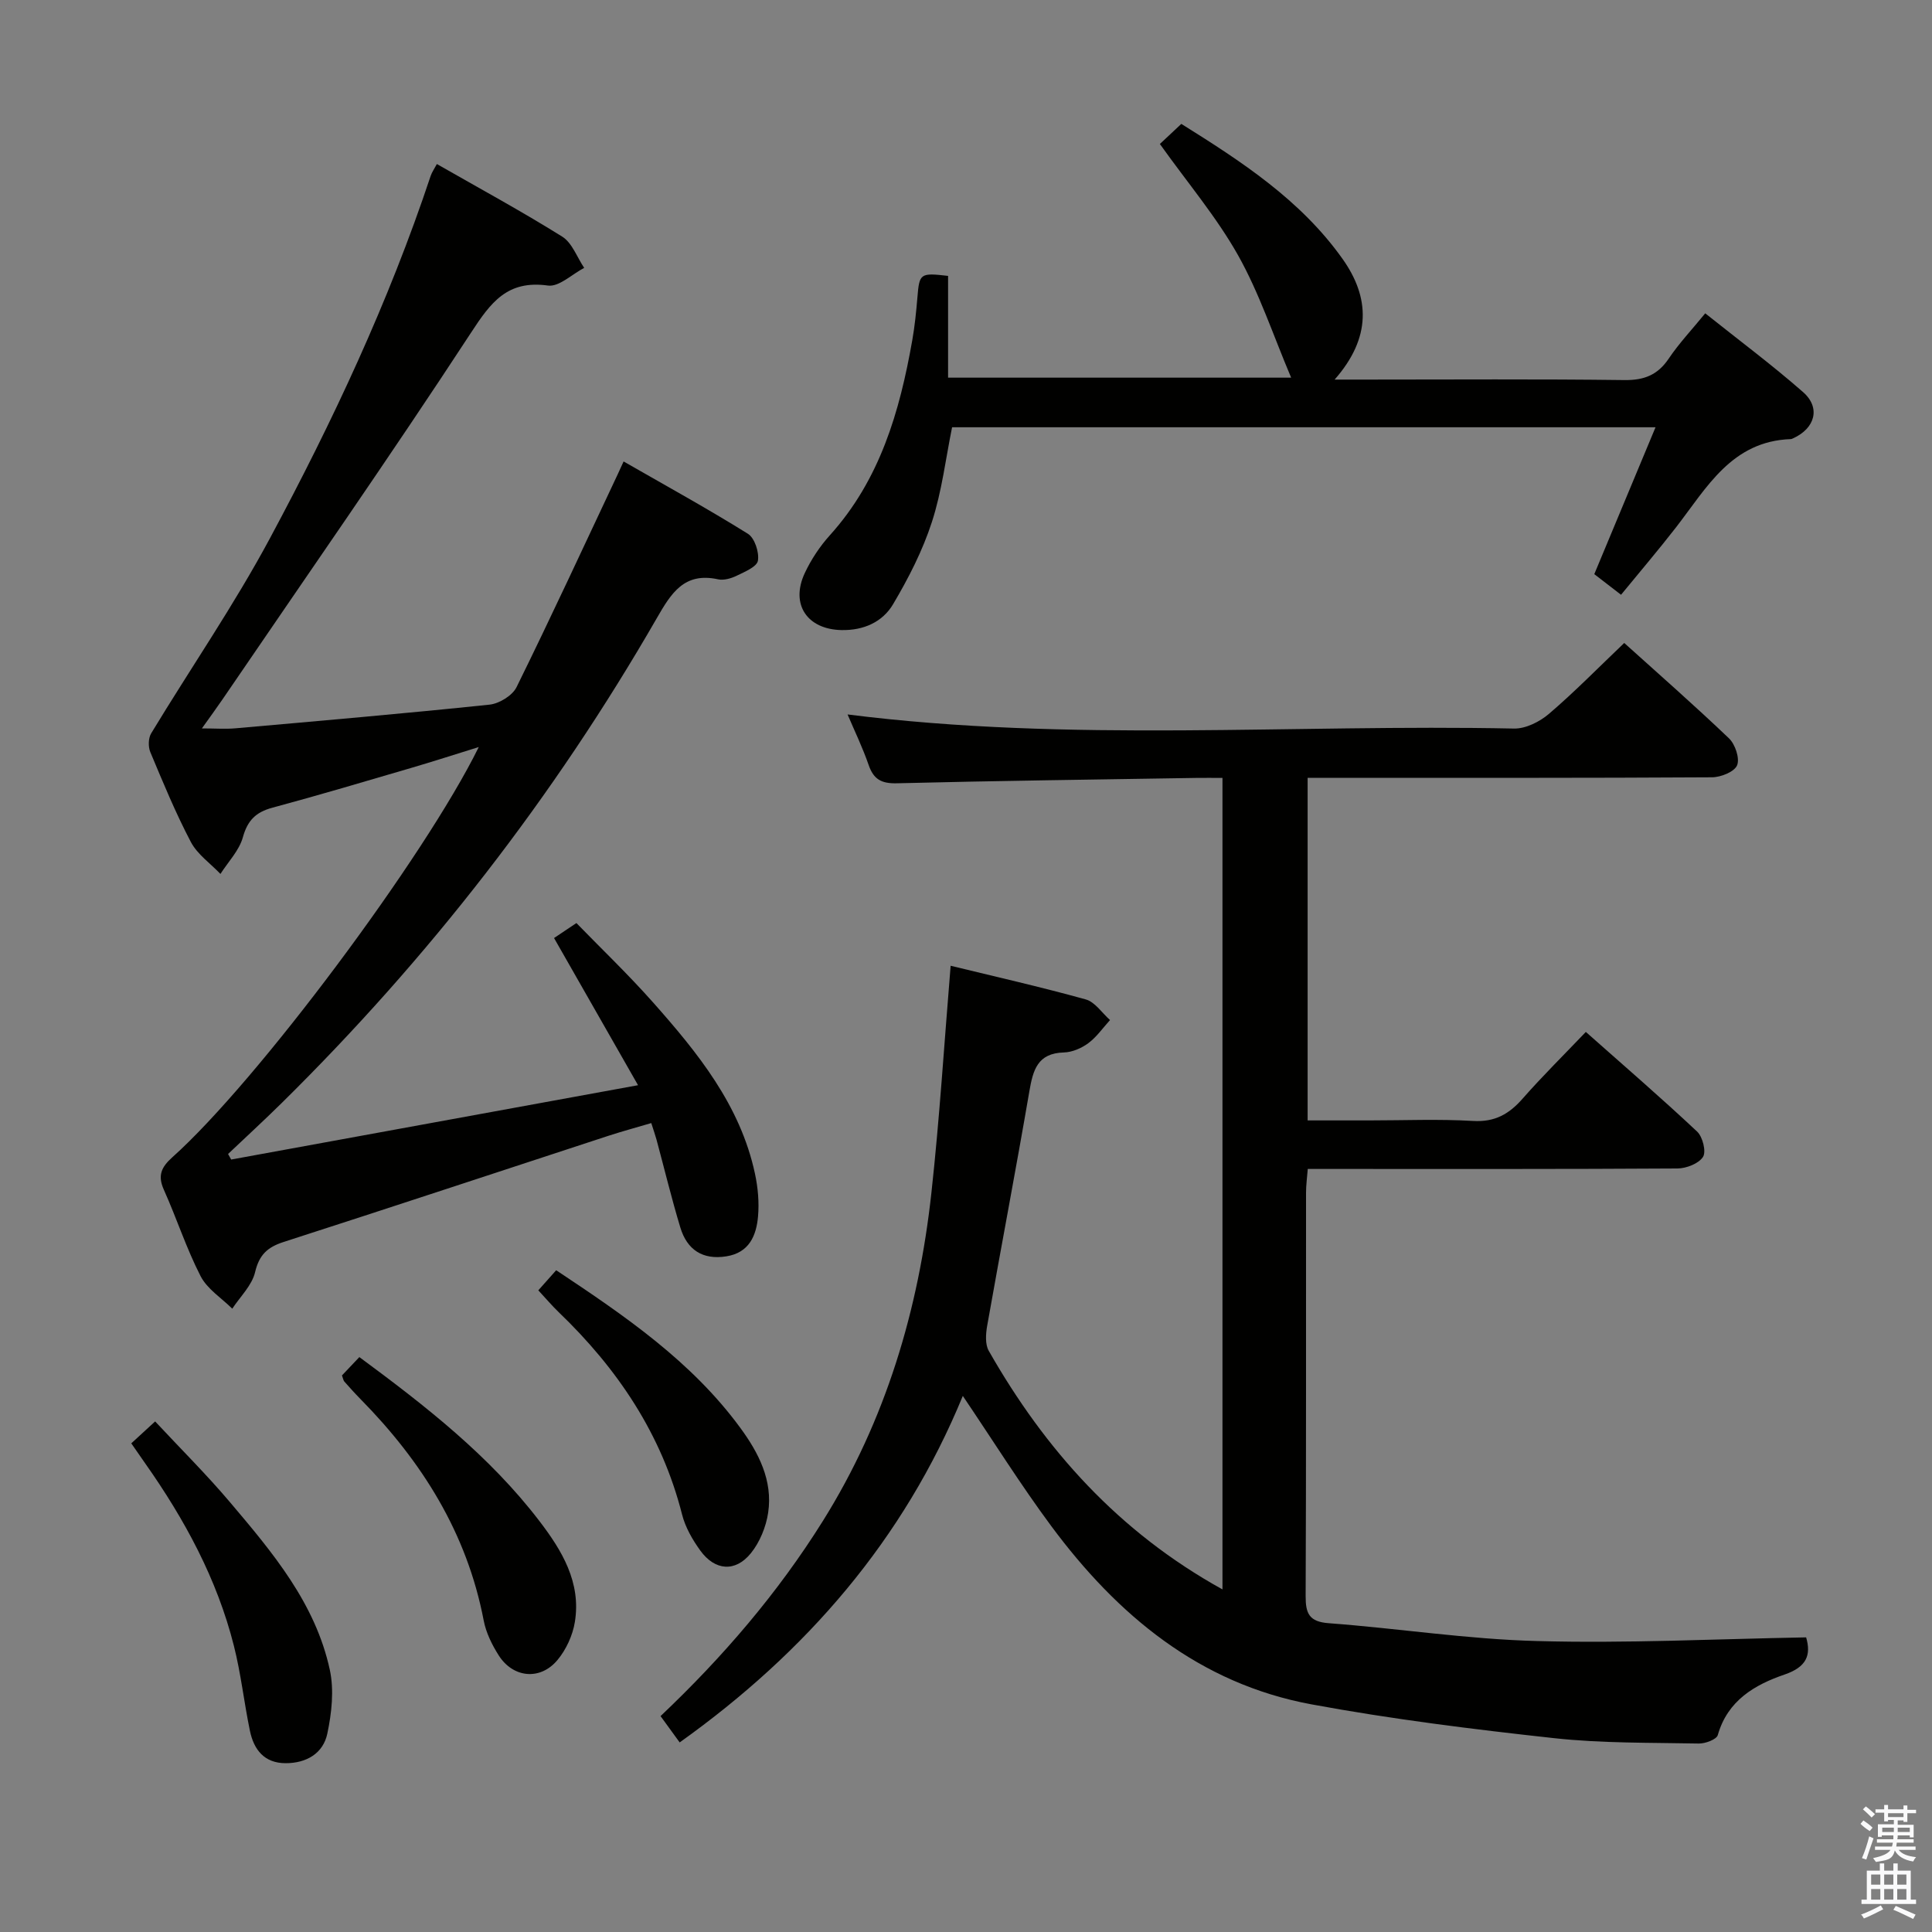 <svg enable-background="new 0 0 400 400" viewBox="0 0 400 400" xmlns="http://www.w3.org/2000/svg"><rect x="0" y="0" width="400" height="400" fill="#808080" stroke="none"/><path d="m385.2 377.6.6-.7c.6.4 1.3.9 1.9 1.5l-.6.7c-.8-.5-1.4-1-1.9-1.5zm.3 7.1c.6-1.4 1.1-2.9 1.5-4.5.3.1.6.3.9.4-.5 1.4-1 2.9-1.5 4.4zm.2-10.1.6-.6c.7.5 1.3 1.1 1.9 1.6l-.7.7c-.6-.6-1.2-1.2-1.8-1.7zm8.4-.8h.8v.9h1.8v.7h-1.8v1.8h-.8v-.3h-1.2v.9h3.3v2.6h-.8v-.4h-2.5c0 .3 0 .6-.1.8h3.4v.7h-3.5c0 .3-.1.6-.1.8h4v.7h-3.5c.7.9 1.9 1.3 3.6 1.5-.2.2-.4.5-.6.9-1.9-.3-3.2-1.1-3.8-2.3-.5 2.1-1.8 2-3.9 2.4-.2-.3-.4-.5-.6-.8 1.9-.4 3.1-.9 3.6-1.7h-3.2v-.7h3.5c.1-.2.1-.5.2-.8h-3.3v-.7h3.4c0-.2 0-.5 0-.8h-2.4v.3h-.8v-2.6h3.3v-.9h-1.2v.3h-.8v-1.8h-1.8v-.7h1.8v-.9h.8v.9h3.2zm-4.4 5.5h2.4c0-.3 0-.6 0-.9h-2.4zm1.2-3.1h3.2v-.8h-3.2zm4.4 2.2h-2.4v.9h2.5v-.9z" fill="#fafafb"/><path d="m389.2 385.8h.9v1.5h1.9v-1.5h.9v1.5h2.7v6h1.1v.9h-11.3v-.9h1.1v-6h2.7zm.2 8.7.5.8c-1.2.6-2.5 1.3-4 1.9-.2-.3-.3-.6-.6-.8 1.6-.6 3-1.3 4.1-1.9zm-2-4.3h1.9v-2.1h-1.9zm0 3.1h1.9v-2.2h-1.9zm2.7-3.1h1.9v-2.1h-1.9zm0 3.1h1.9v-2.2h-1.9zm2.4 1.3c1.4.6 2.7 1.2 4.1 1.8l-.5.9c-1.5-.7-2.8-1.4-4.1-1.9zm2.2-6.5h-1.9v2.1h1.9zm-1.9 5.2h1.9v-2.2h-1.9z" fill="#fafafb"/><g fill="#010100"><path d="m373.94 339c1.08 3.7.07 6.14-4.45 7.69-6.2 2.12-11.81 5.38-13.84 12.54-.26.91-2.6 1.78-3.95 1.75-9.98-.2-20.02-.03-29.92-1.11-16.81-1.84-33.63-3.93-50.25-7-23.2-4.29-40.19-18.46-53.87-36.9-6.31-8.51-11.95-17.53-18.32-26.96-12.26 29.8-32.39 53.01-58.62 71.74-1.4-1.92-2.62-3.6-3.96-5.45 12.93-12.25 24.27-25.47 33.59-40.37 13.04-20.85 19.84-43.78 22.49-68 1.7-15.49 2.66-31.06 3.98-46.98 9.06 2.21 18.58 4.36 27.97 6.97 1.92.53 3.37 2.8 5.03 4.27-1.48 1.62-2.77 3.51-4.5 4.79-1.41 1.04-3.34 1.88-5.06 1.92-5.49.15-6.39 3.68-7.15 8.09-2.78 16.18-5.86 32.3-8.72 48.46-.3 1.7-.46 3.87.33 5.24 11.66 20.47 26.9 37.5 48.38 49.38 0-56.2 0-111.85 0-168.01-1.91 0-3.7-.03-5.48 0-20.64.34-41.28.59-61.92 1.11-3.22.08-4.83-.81-5.86-3.8-1.23-3.56-2.88-6.97-4.36-10.45 46.14 5.84 92.12 1.97 137.98 2.92 2.42.05 5.32-1.41 7.24-3.05 5.3-4.53 10.19-9.53 15.58-14.67 6.97 6.28 14.47 12.86 21.68 19.74 1.29 1.23 2.27 4.14 1.69 5.58-.55 1.35-3.36 2.48-5.19 2.49-25.99.16-51.99.11-77.98.11-1.81 0-3.61 0-5.75 0v70.93h12.76c7.17 0 14.35-.31 21.49.11 4.52.27 7.47-1.43 10.28-4.64 4.06-4.62 8.45-8.95 13.07-13.79 7.83 6.94 15.58 13.63 23.04 20.63 1.15 1.08 1.92 4.15 1.22 5.24-.89 1.39-3.45 2.39-5.3 2.4-23.49.15-46.99.1-70.49.1-1.82 0-3.65 0-6.04 0-.14 1.78-.36 3.35-.36 4.93-.02 27.83.04 55.66-.08 83.48-.02 3.63.72 5.34 4.81 5.64 14.39 1.07 28.74 3.33 43.14 3.69 18.41.51 36.83-.42 55.67-.76z"/><path d="m47.86 240.07c27.67-5.06 55.35-10.11 84.24-15.39-6.01-10.54-11.49-20.13-17.39-30.47 1.01-.68 2.36-1.58 4.63-3.1 5.05 5.2 10.66 10.56 15.79 16.34 9.3 10.48 18.14 21.35 21.18 35.56.62 2.88.89 5.95.63 8.87-.36 3.97-1.84 7.48-6.55 8.23-4.93.79-8.14-1.37-9.53-5.95-1.82-6.02-3.3-12.15-4.94-18.23-.26-.95-.6-1.88-1.08-3.41-3.04.9-6 1.7-8.92 2.65-22.4 7.33-44.77 14.74-67.21 21.97-3.35 1.08-5.05 2.66-5.9 6.26-.65 2.74-3.08 5.05-4.72 7.55-2.24-2.22-5.19-4.07-6.56-6.74-2.95-5.74-4.95-11.97-7.6-17.87-1.33-2.96-.54-4.69 1.77-6.76 17.49-15.63 52.19-62.08 63.42-84.91-5.13 1.59-9.55 3.02-14.02 4.33-9.56 2.8-19.1 5.64-28.72 8.23-3.42.92-5.13 2.63-6.1 6.13-.77 2.75-3.04 5.07-4.64 7.58-2.08-2.19-4.78-4.05-6.13-6.62-3.16-6.01-5.76-12.33-8.39-18.61-.46-1.1-.42-2.89.18-3.88 8.16-13.48 17.14-26.51 24.58-40.37 12.96-24.14 24.6-48.95 33.28-75.03.26-.77.75-1.46 1.29-2.47 8.74 5 17.51 9.76 25.95 15.03 2.06 1.29 3.06 4.27 4.55 6.47-2.51 1.3-5.21 3.98-7.5 3.66-8.43-1.17-11.83 3.47-15.97 9.82-16.74 25.6-34.26 50.69-51.49 75.97-1.2 1.75-2.45 3.46-4.19 5.9 2.8 0 4.88.16 6.93-.02 17.55-1.55 35.1-3.07 52.61-4.9 2.02-.21 4.75-1.88 5.61-3.63 7.19-14.59 14.01-29.35 20.94-44.06.28-.59.54-1.18 1.22-2.66 8.73 5.01 17.37 9.76 25.73 14.97 1.4.87 2.37 3.82 2.08 5.57-.21 1.27-2.74 2.31-4.4 3.12-1.15.56-2.67 1-3.86.74-7-1.53-9.7 2.87-12.68 8.05-21.3 36.99-47.27 70.42-77.67 100.39-3.63 3.58-7.39 7.03-11.09 10.54.19.36.41.75.64 1.15z"/><path d="m240.14 29.81c1.18-1.11 2.63-2.46 4.44-4.16 12.43 7.77 24.69 15.73 33.35 27.91 5.71 8.02 6.03 16.34-1.61 25.03h6.5c17.83 0 35.67-.13 53.5.1 4.1.05 6.9-1.06 9.19-4.47 2.12-3.15 4.76-5.94 7.54-9.35 6.91 5.52 13.82 10.66 20.27 16.32 3.67 3.22 2.48 7.49-2.06 9.55-.15.07-.31.16-.47.17-12.28.42-17.43 10.07-23.77 18.25-3.66 4.72-7.54 9.26-11.4 13.98-1.96-1.51-3.67-2.83-5.54-4.27 4.17-10 8.29-19.88 12.68-30.41-49.1 0-97.3 0-145.64 0-1.32 6.46-2.11 13.26-4.19 19.64-1.92 5.92-4.84 11.62-8.03 17-2.18 3.68-6.08 5.44-10.67 5.35-7.1-.14-10.64-5.31-7.61-11.8 1.32-2.82 3.13-5.55 5.22-7.86 10.36-11.49 14.43-25.58 17.03-40.31.52-2.94.82-5.93 1.07-8.91.41-4.97.55-5.12 6.35-4.45v21.07h71.03c-3.71-8.74-6.57-17.46-10.98-25.32-4.46-7.93-10.44-14.98-16.2-23.06z"/><path d="m27.18 298.83c1.65-1.52 2.98-2.74 4.94-4.54 5.25 5.64 10.63 10.97 15.5 16.73 8.82 10.41 17.7 20.95 20.67 34.73.9 4.18.38 8.91-.52 13.17-.86 4.1-4.32 6.13-8.62 6.13-4.44 0-6.6-2.8-7.41-6.72-1.21-5.83-1.85-11.79-3.31-17.56-3.49-13.85-10.2-26.2-18.38-37.81-.85-1.21-1.69-2.43-2.87-4.13z"/><path d="m70.8 284.77c1.11-1.17 2.33-2.45 3.6-3.8 13.72 10.13 26.94 20.44 37.25 33.91 4.7 6.13 8.7 12.75 7.37 20.93-.45 2.78-1.81 5.74-3.61 7.89-3.56 4.26-9.17 3.71-12.15-.96-1.4-2.2-2.64-4.72-3.12-7.25-3.47-18.11-12.78-32.9-25.5-45.82-1.16-1.18-2.27-2.42-3.37-3.66-.19-.24-.23-.61-.47-1.24z"/><path d="m111.45 267.15c1.34-1.51 2.4-2.7 3.7-4.16 14.18 9.42 28.03 18.86 38.13 32.64 3.78 5.15 6.75 10.9 5.76 17.55-.44 2.94-1.73 6.12-3.59 8.41-3.22 3.96-7.43 3.61-10.45-.55-1.63-2.25-3.12-4.84-3.79-7.5-4.22-16.64-13.37-30.19-25.58-41.91-1.32-1.27-2.5-2.67-4.18-4.48z"/></g></svg>